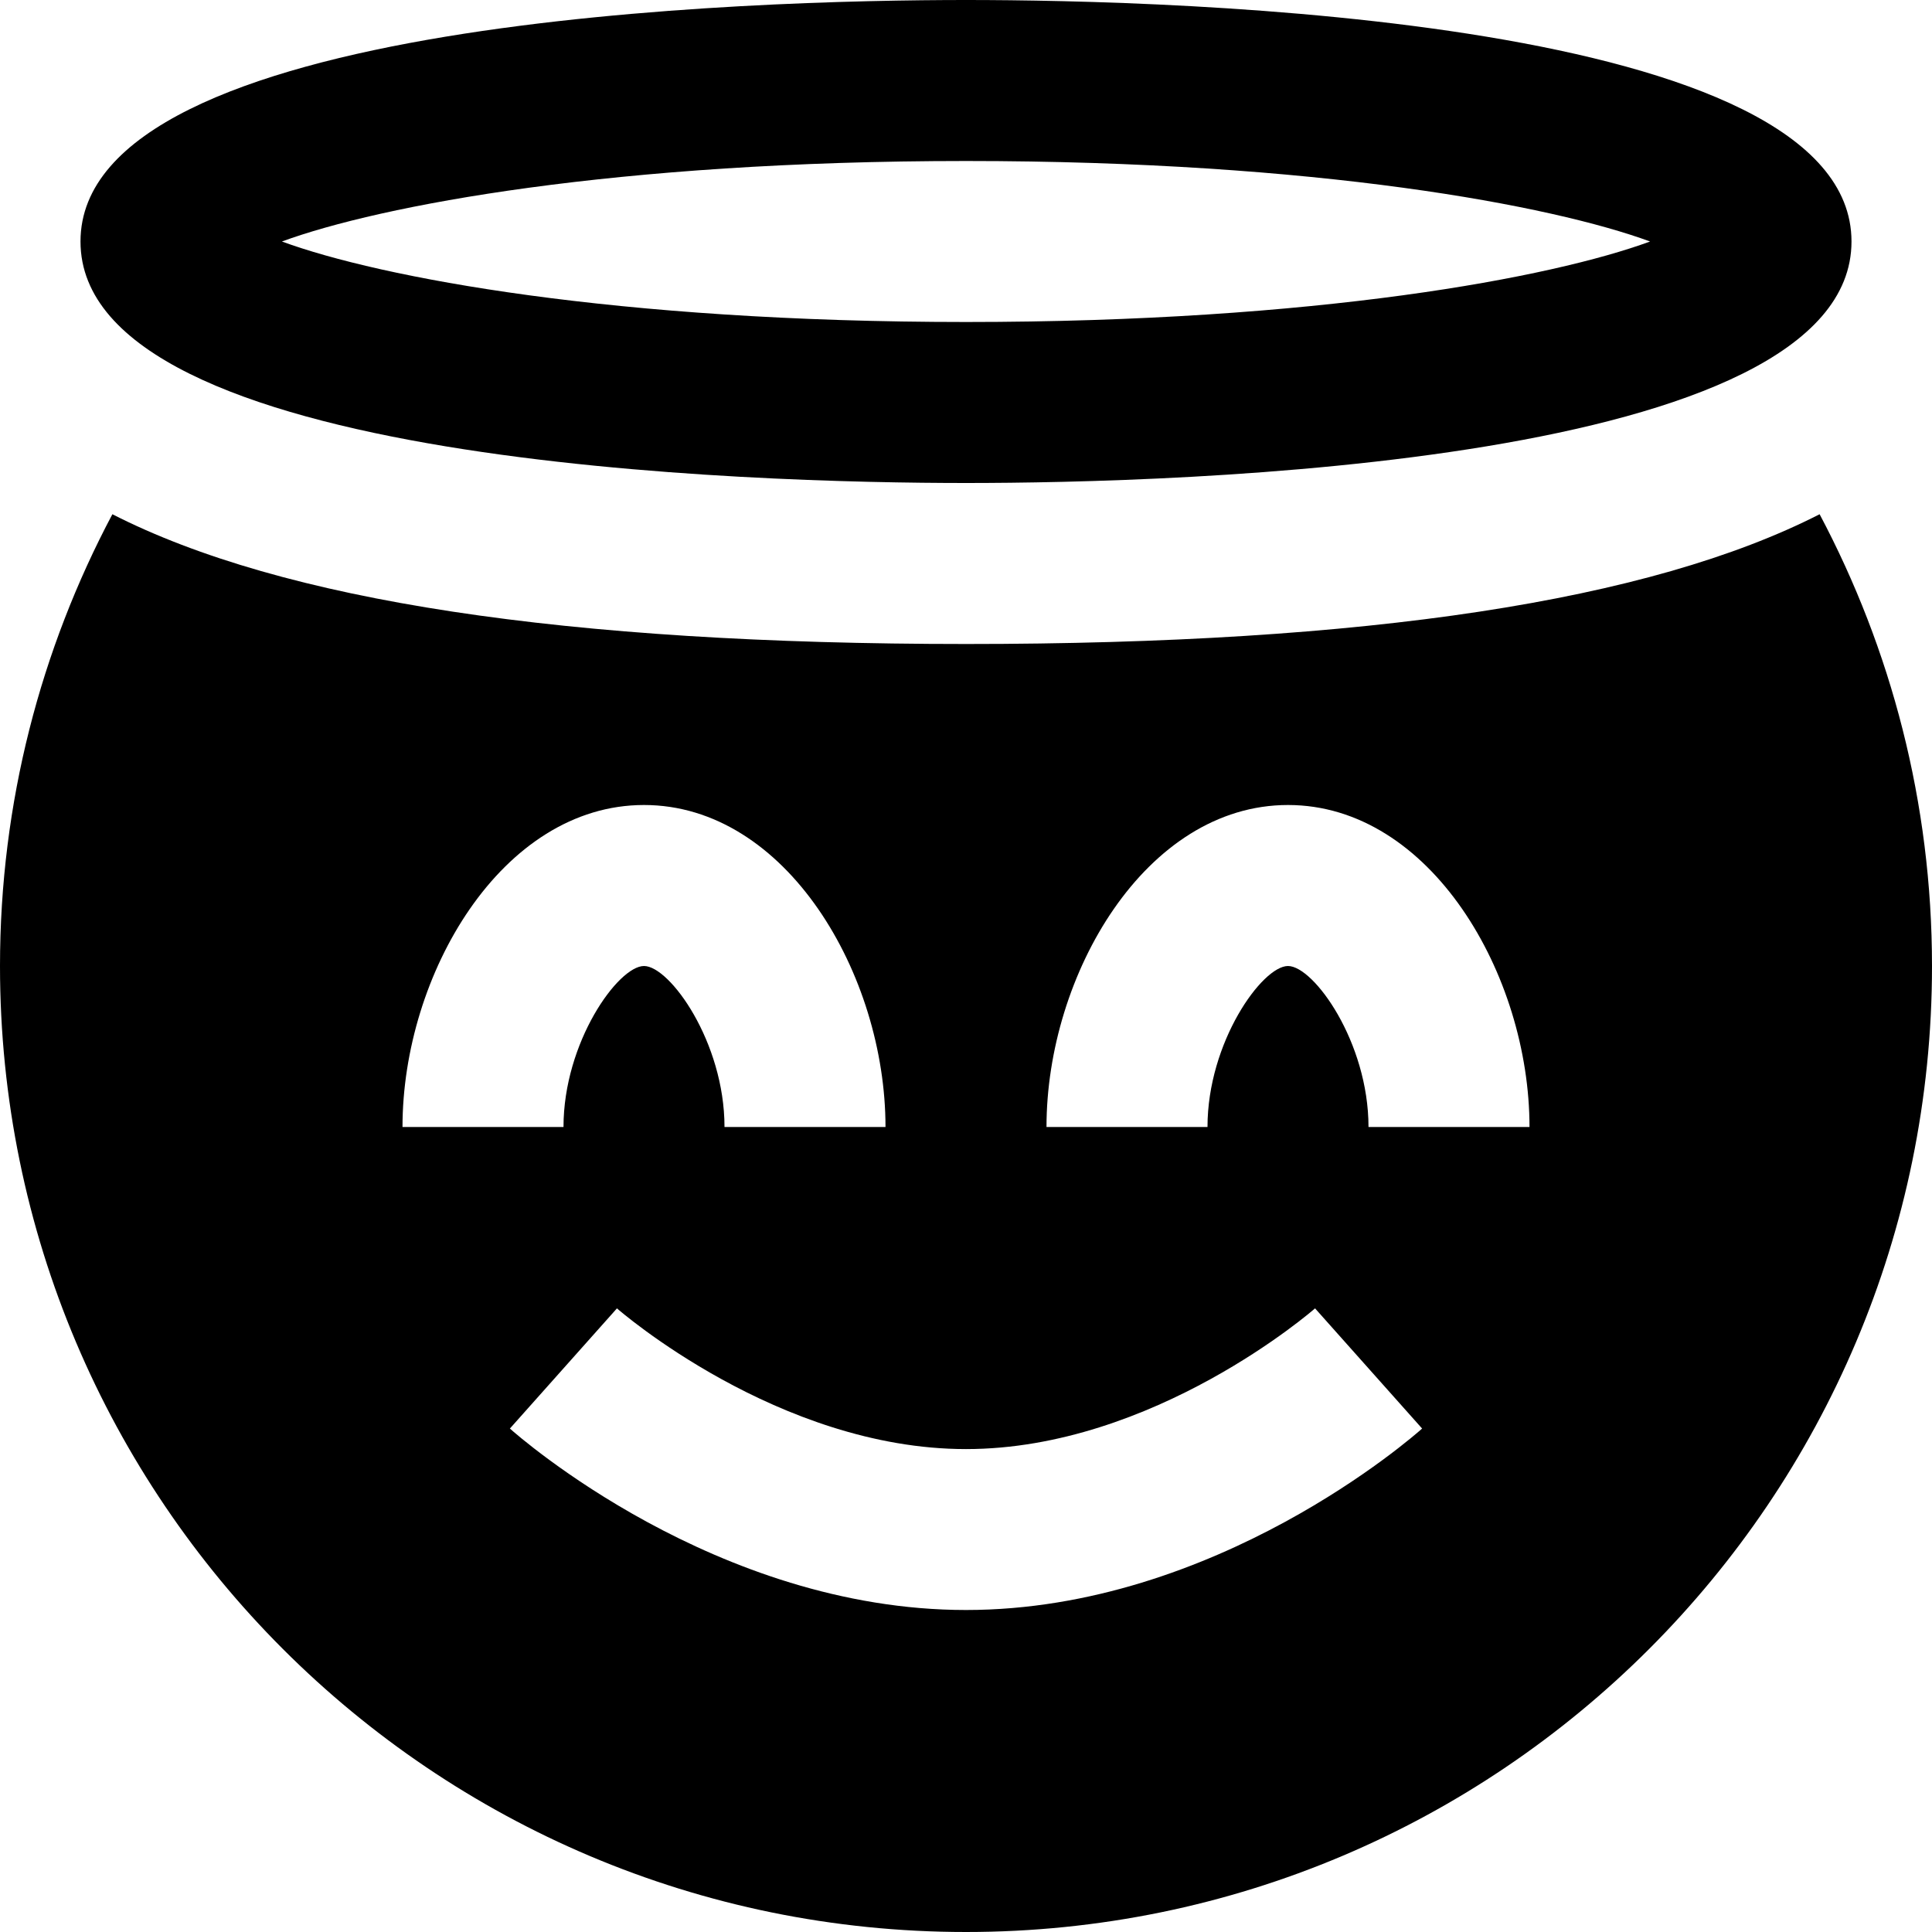 <?xml version="1.0" encoding="UTF-8"?>
<svg xmlns="http://www.w3.org/2000/svg" id="Layer_1" data-name="Layer 1" viewBox="0 0 24 24" width="100%" height="100%"><path d="M22.604,6.388c-2.111,1.078-5.623,1.612-10.604,1.612S3.507,7.465,1.396,6.388c-.889,1.675-1.396,3.584-1.396,5.612,0,6.627,5.373,12,12,12s12-5.373,12-12c0-2.029-.508-3.937-1.396-5.612Zm-14.604,3.612c1.768,0,3,2.108,3,4h-2c0-1.054-.68-2-1-2s-1,.946-1,2h-2c0-1.892,1.232-4,3-4Zm4,10c-3.107,0-5.563-2.162-5.666-2.254l1.33-1.493c.02,.018,2.005,1.748,4.336,1.748s4.316-1.73,4.336-1.748l1.33,1.493c-.103,.092-2.559,2.254-5.666,2.254Zm5-6c0-1.054-.68-2-1-2s-1,.946-1,2h-2c0-1.892,1.232-4,3-4s3,2.108,3,4h-2ZM12,6c-2.58,0-11-.216-11-3S9.42,0,12,0s11,.216,11,3-8.42,3-11,3ZM3.502,3c1.222,.449,4.139,1,8.498,1s7.276-.551,8.498-1c-1.222-.449-4.139-1-8.498-1s-7.276,.551-8.498,1Z"/></svg>
